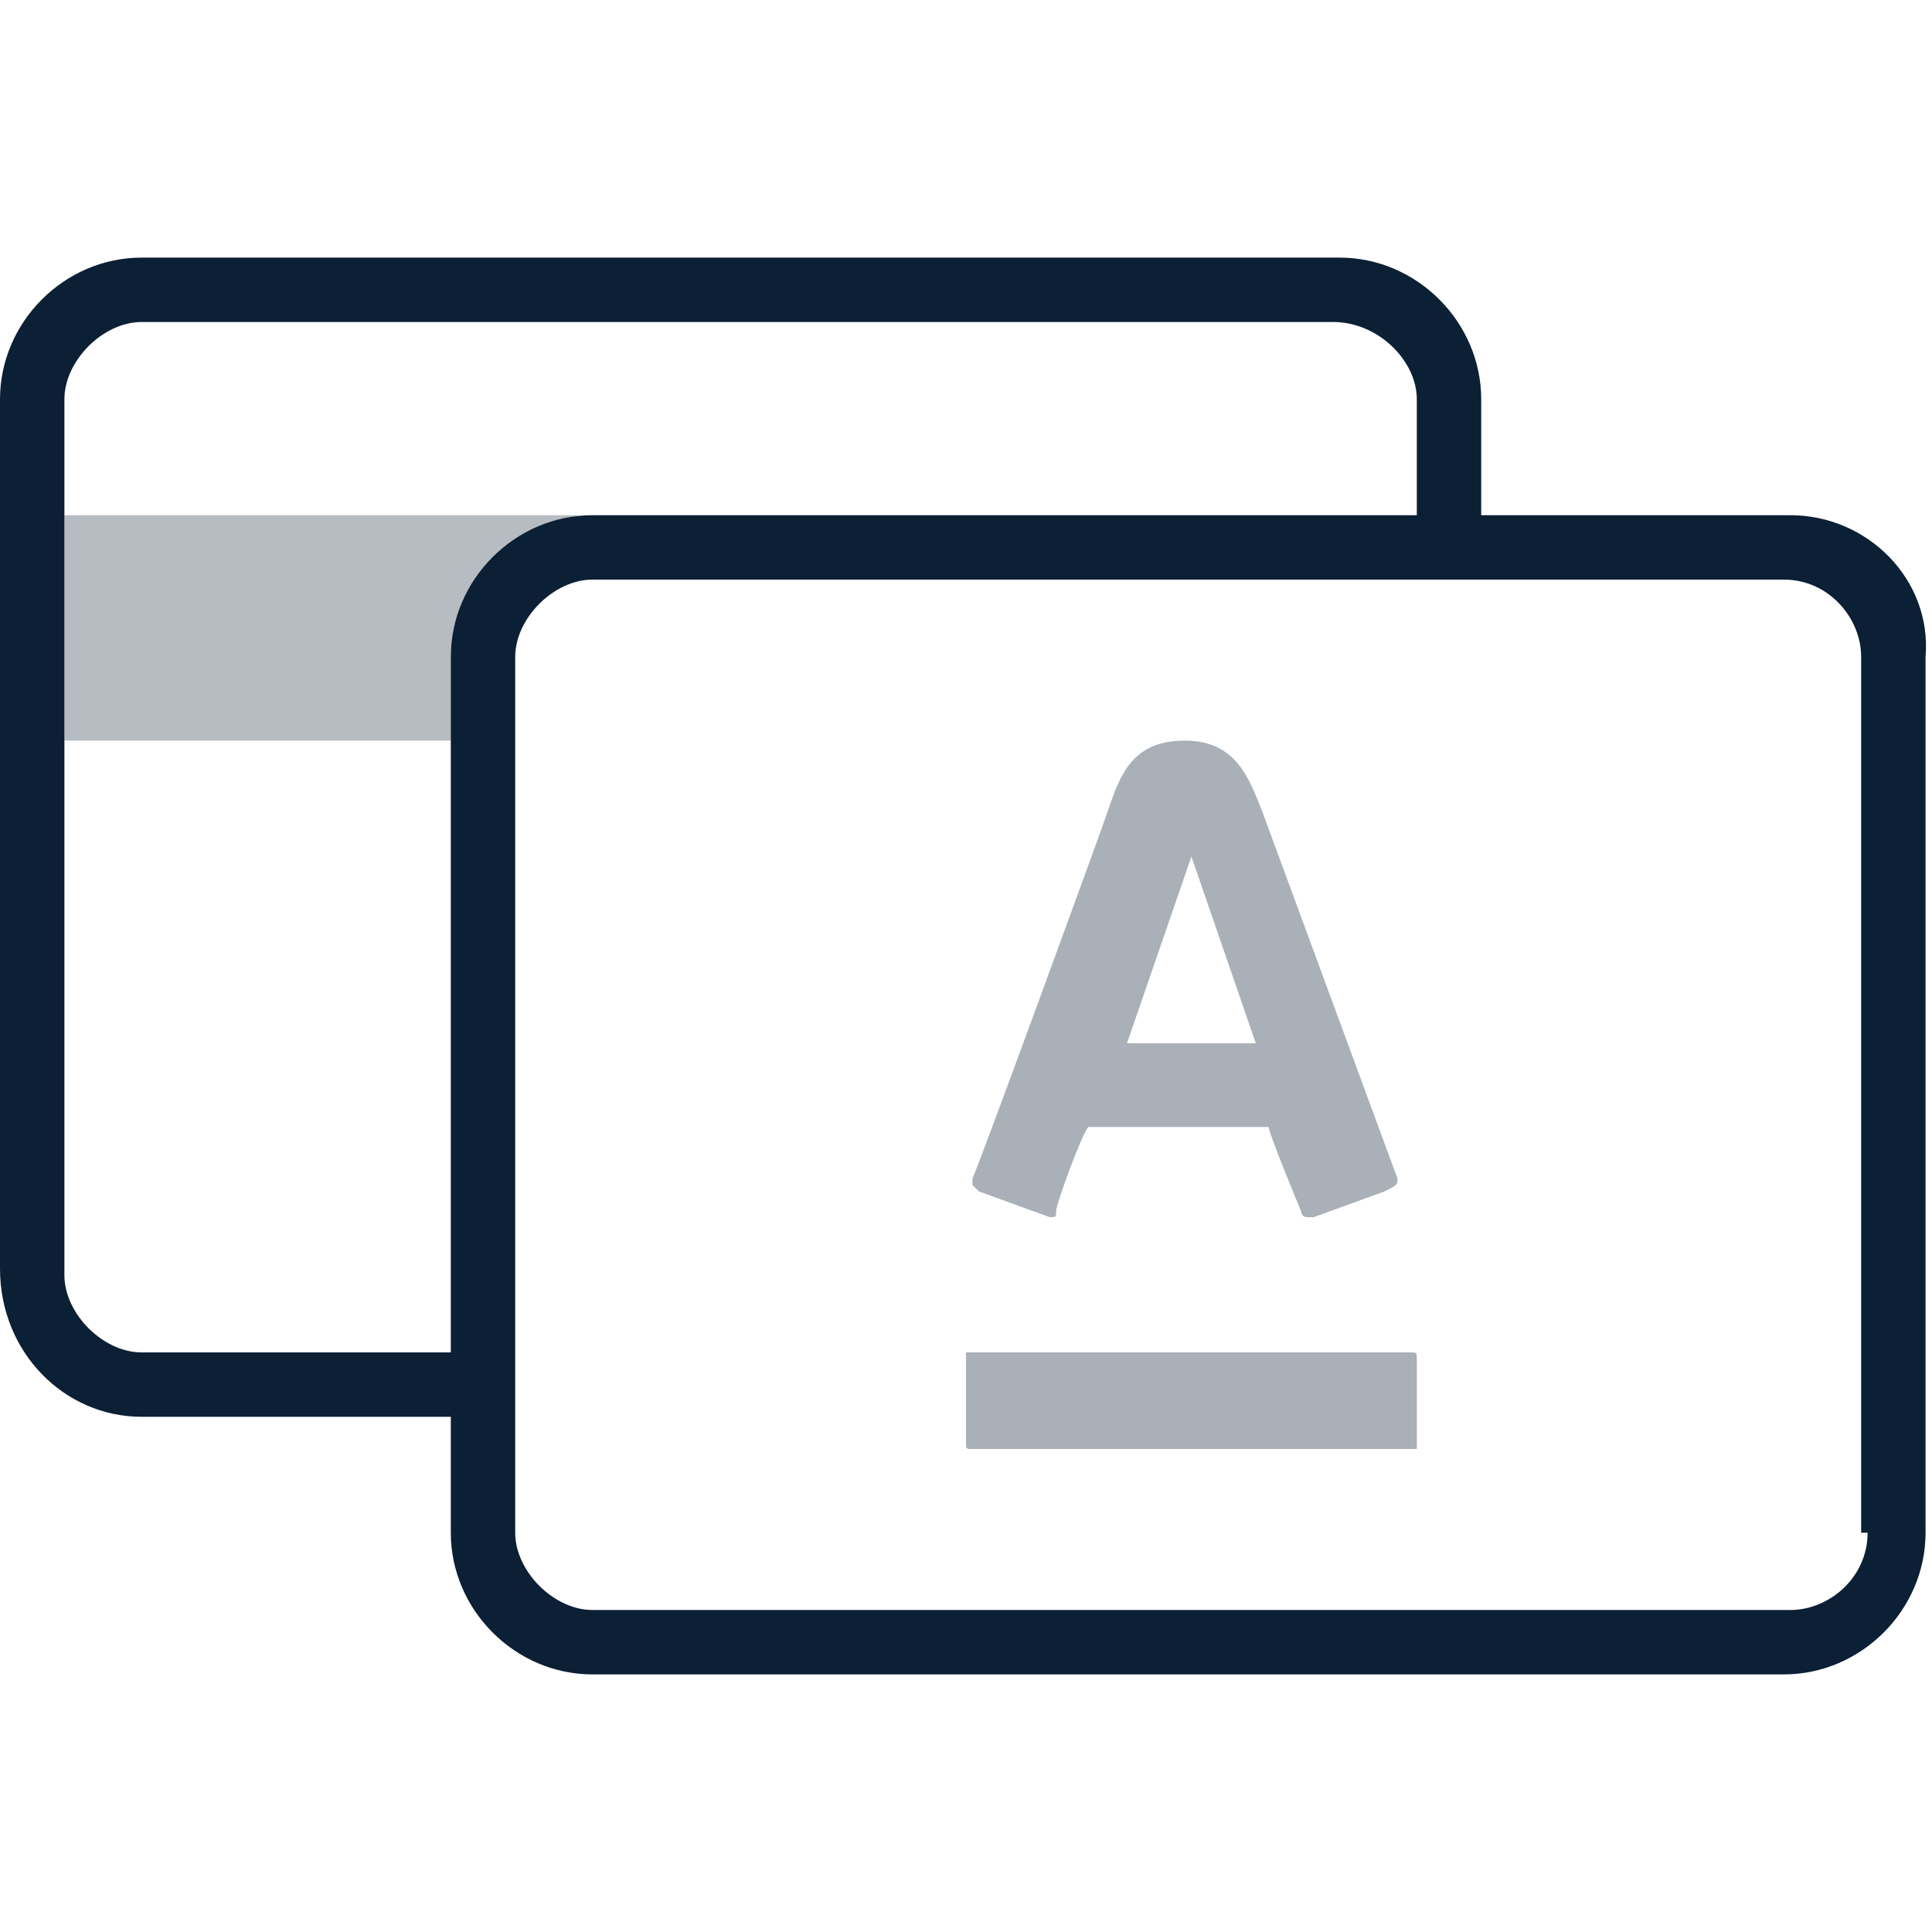 <svg xmlns="http://www.w3.org/2000/svg" width="30" height="30" viewBox="0 0 30 30">
  <g fill="none" fill-rule="evenodd">
    <rect width="30" height="30" fill="none"/>
    <path fill="#0B1F35" fill-rule="nonzero" d="M27.8,8 L23,8 L23,6.2 C23,5 22,4 20.8,4 L2.2,4 C1,4 0,5 0,6.2 L0,19.7 C0,21 1,22 2.2,22 L7,22 L7,23.8 C7,25 8,26 9.2,26 L27.7,26 C28.9,26 29.9,25 29.9,23.8 L29.9,10.2 C30,9 29,8 27.8,8 Z M29,23.8 C29,24.5 28.4,25 27.8,25 L9.2,25 C8.6,25 8,24.4 8,23.8 L8,10.2 C8,9.6 8.6,9 9.2,9 L27.7,9 C28.4,9 28.9,9.6 28.9,10.2 L28.9,23.8 L29,23.8 Z M2.2,21 C1.6,21 1,20.4 1,19.8 L1,6.2 C1,5.6 1.6,5 2.2,5 L20.7,5 C21.4,5 22,5.6 22,6.2 L22,8 L9.2,8 C8,8 7,9 7,10.2 L7,21 L2.2,21 Z"/>
    <path fill="#0B1F35" fill-rule="nonzero" d="M21.9 21L15.1 21C15.1 21 15 21 15 21 15 21 15 21 15 21.1L15 22.4C15 22.5 15 22.5 15.1 22.5L21.9 22.5C21.9 22.5 22 22.5 22 22.5 22 22.5 22 22.5 22 22.4L22 21.1C22 21 22 21 21.9 21zM21.7 18.3L19.6 12.6C19.4 12.1 19.2 11.5 18.4 11.5 17.6 11.5 17.4 12 17.2 12.6 17.1 12.9 15.2 18.1 15.1 18.3 15.1 18.3 15.1 18.4 15.1 18.4 15.1 18.4 15.1 18.4 15.2 18.5L16.3 18.9C16.4 18.9 16.4 18.9 16.4 18.8 16.4 18.7 16.8 17.6 16.9 17.5L19.7 17.5C19.7 17.6 20.2 18.8 20.2 18.8 20.2 18.8 20.2 18.9 20.3 18.9 20.3 18.9 20.4 18.9 20.4 18.9L21.5 18.5C21.7 18.4 21.7 18.4 21.7 18.3 21.7 18.3 21.7 18.3 21.7 18.3zM17.5 16.2L18.5 13.3 19.5 16.2 17.5 16.2z" opacity=".35"/>
    <path fill="#0B1F35" fill-rule="nonzero" d="M7,10.2 C7,9.1 7.9,8.2 9,8 L1,8 L1,11.5 L7,11.5 L7,10.2 Z" opacity=".3"/>
  </g>
</svg>
